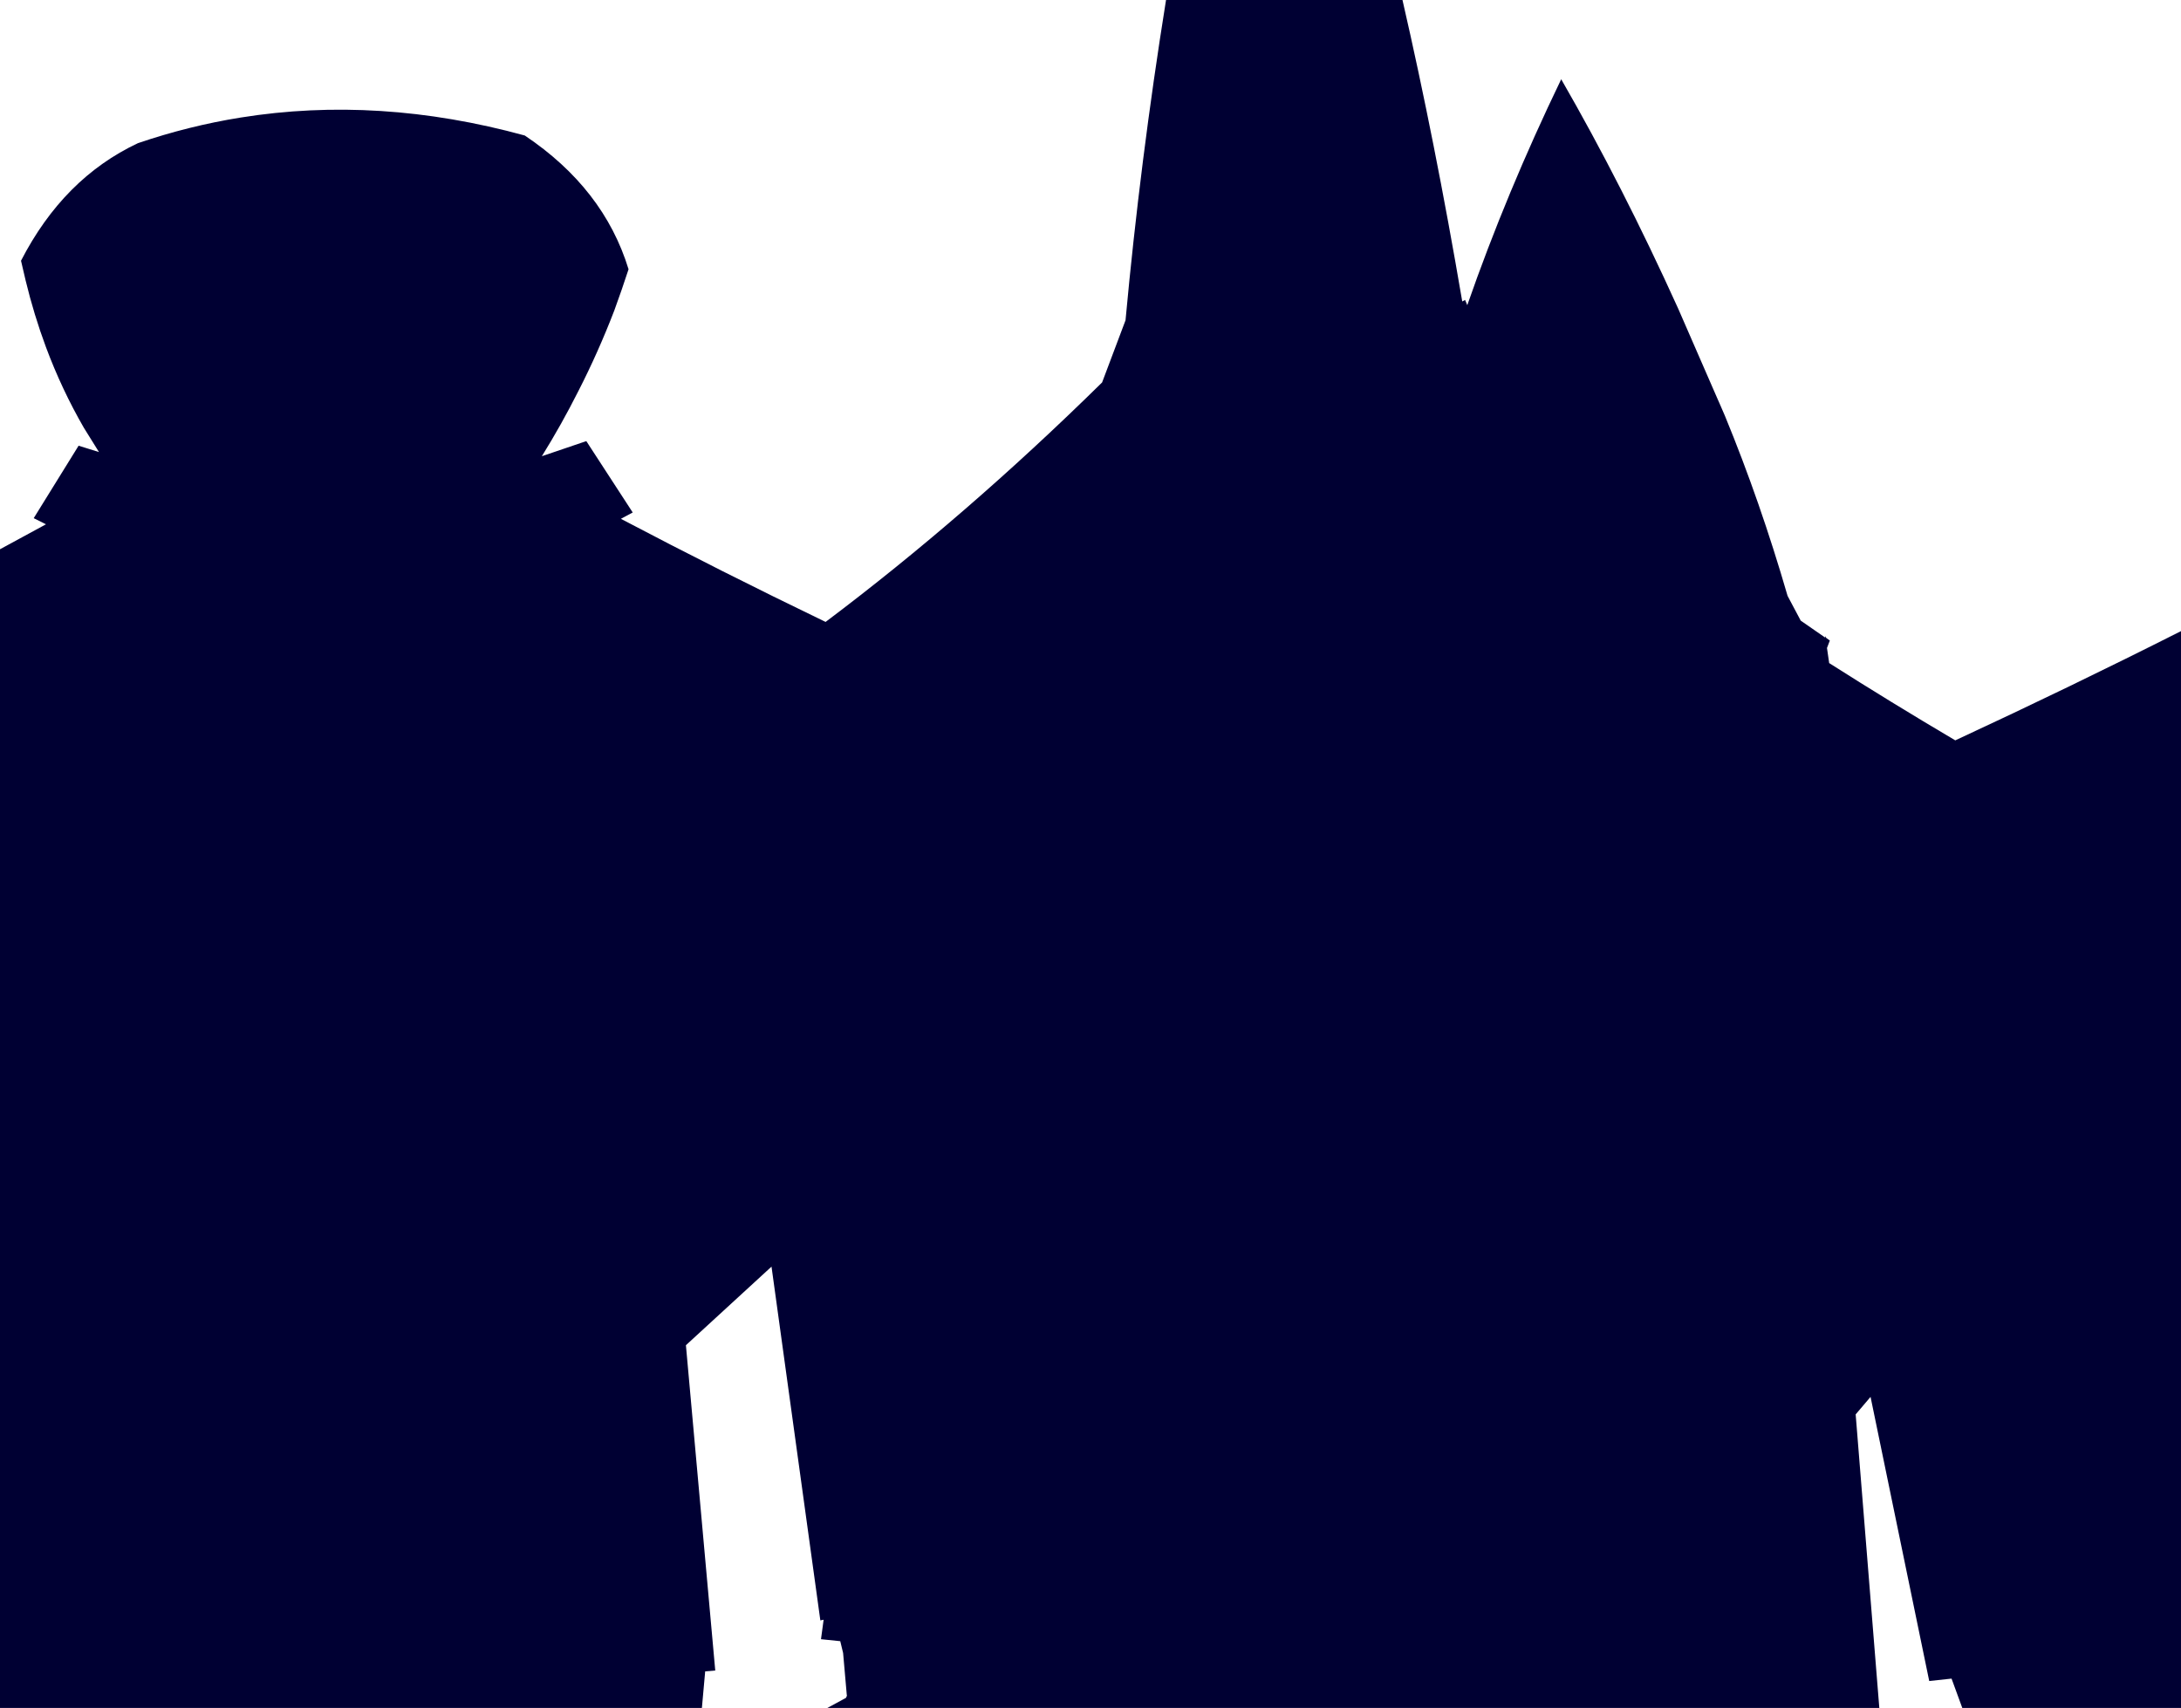 <?xml version="1.0" encoding="UTF-8" standalone="no"?>
<svg xmlns:xlink="http://www.w3.org/1999/xlink" height="390.1px" width="498.1px" xmlns="http://www.w3.org/2000/svg">
  <g transform="matrix(1.0, 0.0, 0.0, 1.0, 249.05, 195.05)">
    <path d="M85.55 -126.55 L86.05 -125.35 Q95.0 -151.05 107.5 -176.95 121.45 -152.75 134.2 -124.6 L143.2 -103.95 143.6 -103.05 144.9 -100.05 Q152.95 -80.5 159.2 -58.95 L162.2 -53.3 167.75 -49.45 167.85 -49.75 167.95 -49.4 168.85 -48.75 168.2 -47.05 168.7 -43.6 Q182.85 -34.6 197.5 -25.95 223.8 -38.15 249.05 -50.9 L249.05 195.05 199.1 195.05 196.65 188.35 191.55 188.9 178.15 124.0 174.75 128.0 180.15 195.05 -60.1 195.05 -55.85 192.75 -55.6 192.2 -55.65 192.2 -56.5 182.5 -57.15 179.8 -61.55 179.35 -60.95 174.9 -61.7 175.05 -72.85 94.25 -92.4 112.2 -85.7 186.5 -88.0 186.7 -88.75 195.05 -249.05 195.05 -249.05 -69.6 -238.55 -75.3 -241.35 -76.7 -231.1 -93.25 -226.45 -91.8 -226.85 -92.45 -229.9 -97.35 Q-234.95 -106.1 -238.55 -115.75 -241.3 -123.15 -243.2 -131.0 L-244.25 -135.5 Q-234.55 -154.35 -217.55 -162.35 -205.95 -166.3 -194.1 -168.2 -162.6 -173.25 -129.2 -164.1 -111.15 -152.0 -105.5 -133.55 -107.05 -128.8 -108.75 -124.15 -112.4 -114.65 -116.95 -105.75 -120.8 -98.1 -125.3 -90.85 L-115.15 -94.3 -104.55 -78.0 -107.25 -76.55 Q-84.35 -64.5 -60.5 -53.0 -28.45 -77.1 2.65 -107.7 L8.0 -121.9 Q11.35 -158.25 17.25 -195.05 L71.25 -195.05 Q78.65 -162.85 84.9 -126.2 L85.55 -126.55" fill="#000033" fill-rule="evenodd" stroke="none"/>
  </g>
</svg>
